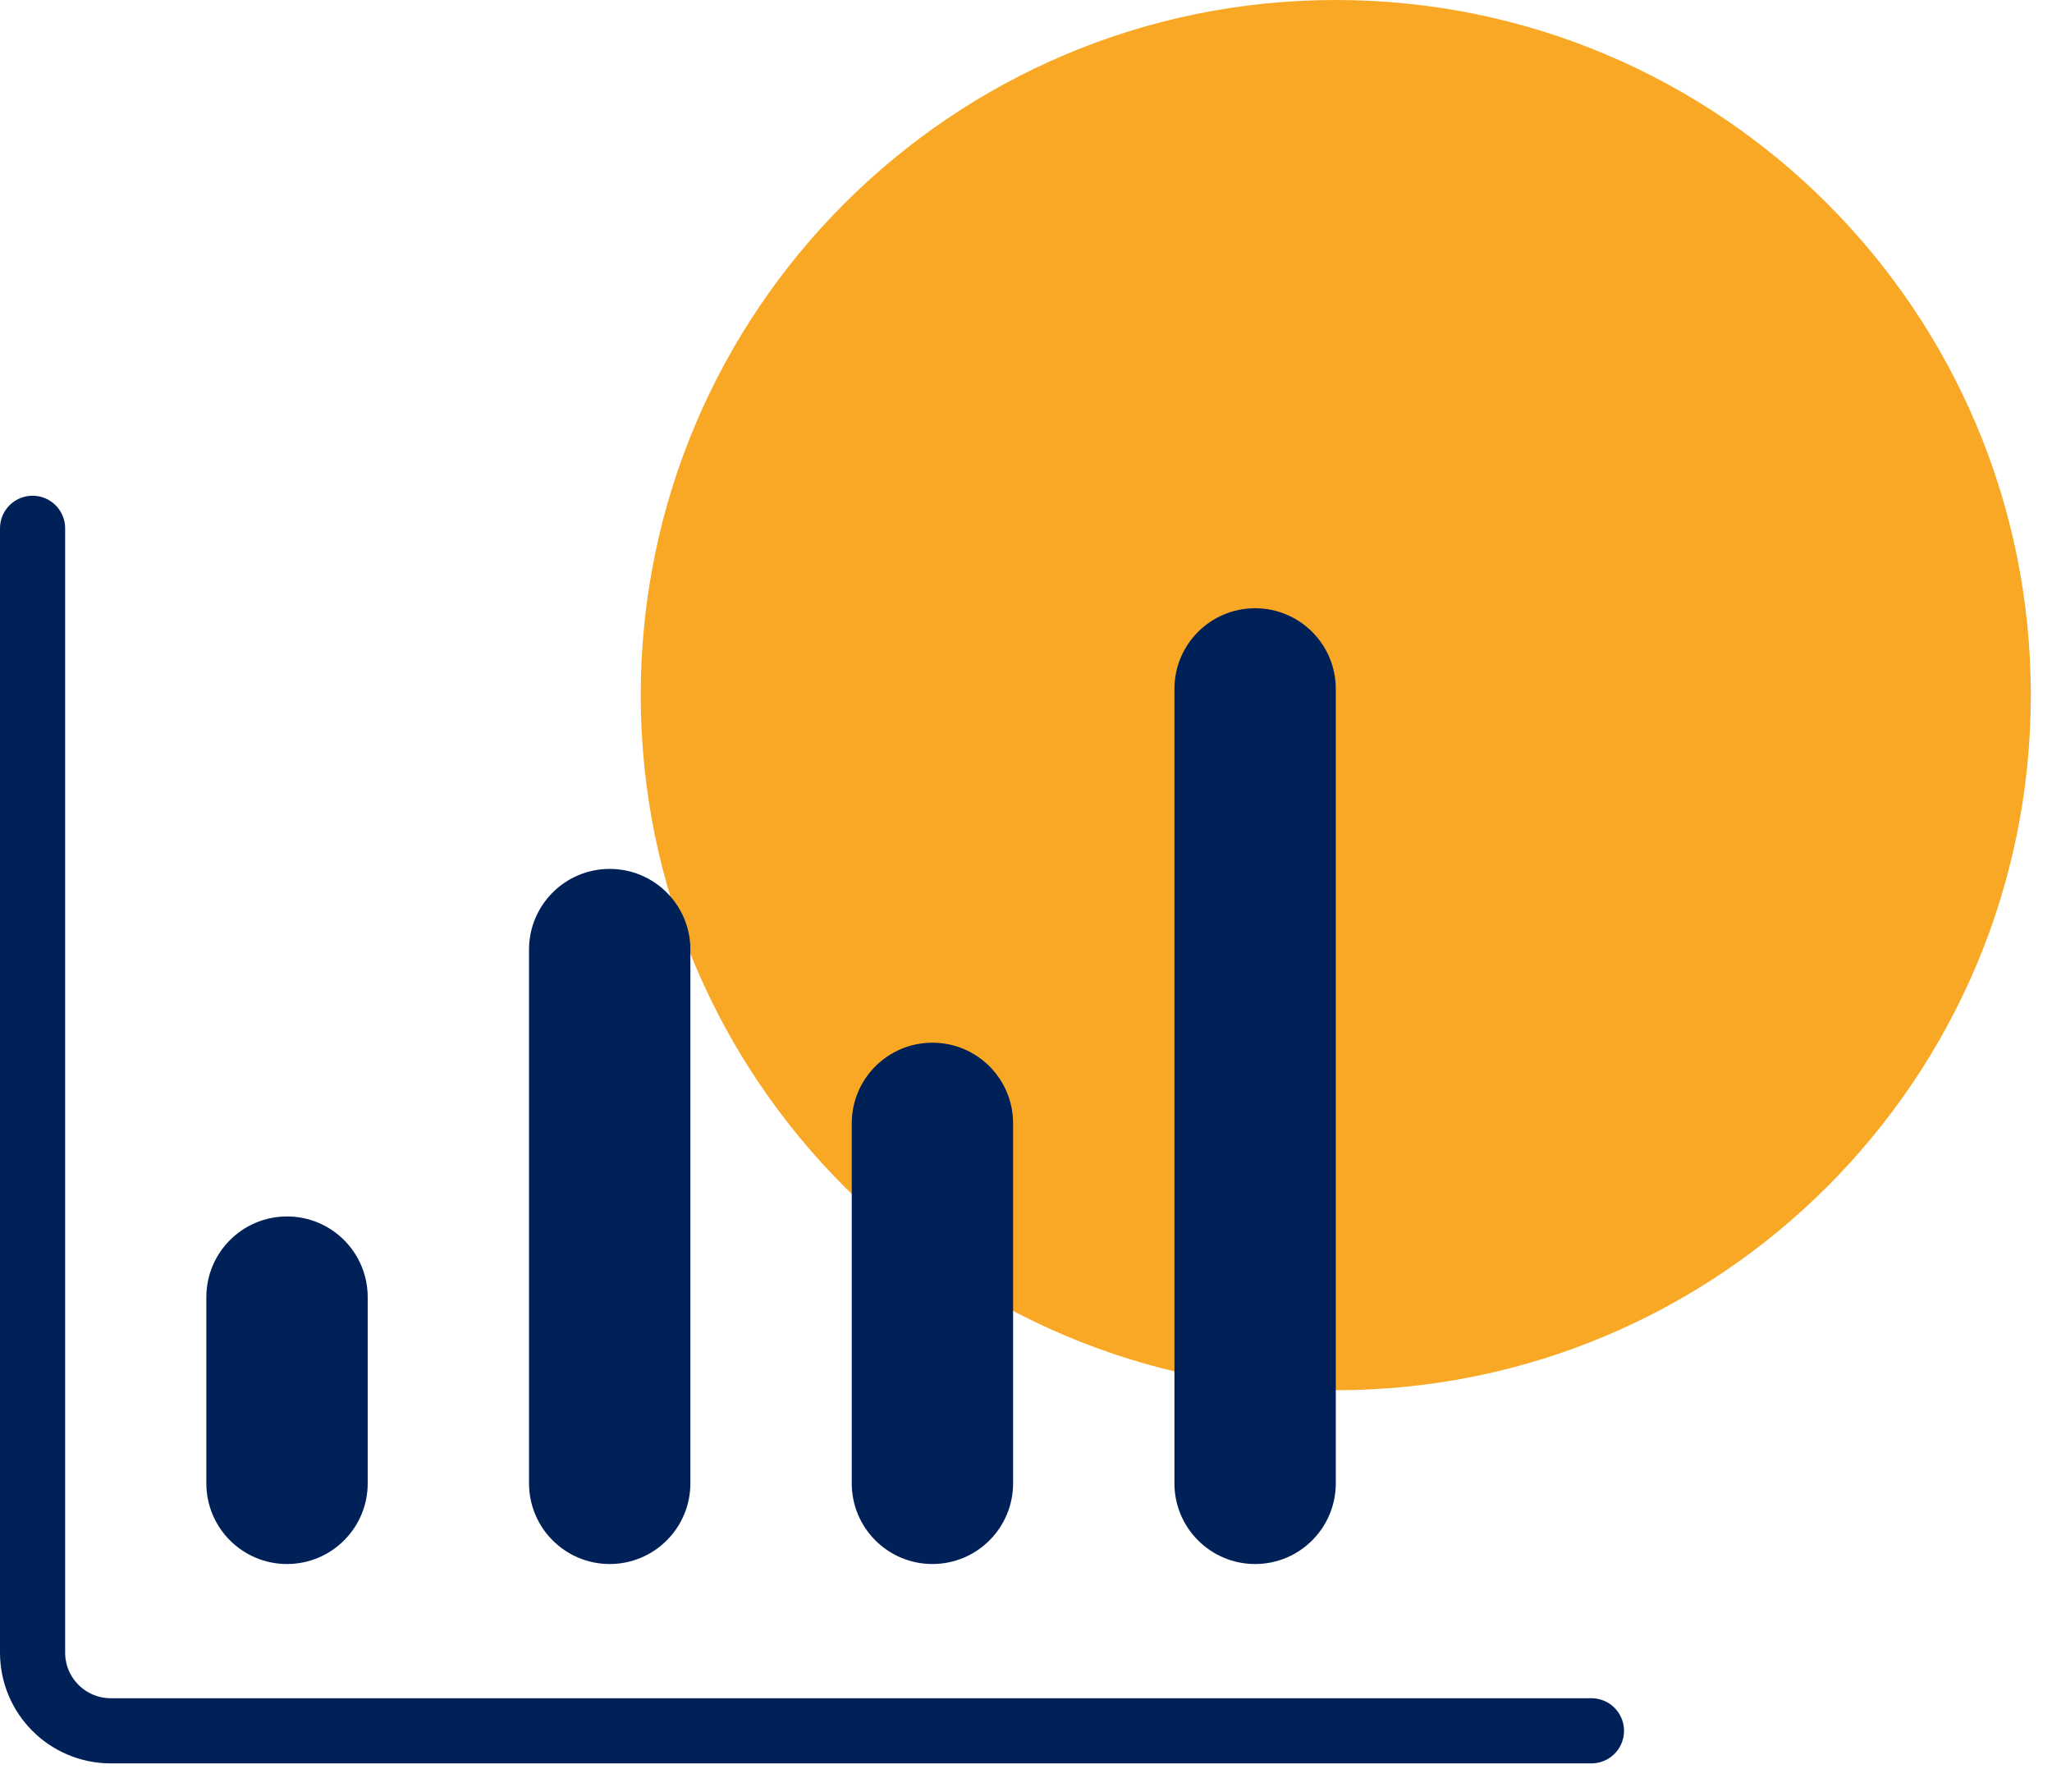 <svg width="63" height="55" viewBox="0 0 63 55" fill="none" xmlns="http://www.w3.org/2000/svg">
<path d="M41.011 42.678C52.796 42.678 62.35 33.124 62.35 21.339C62.35 9.554 52.796 0 41.011 0C29.226 0 19.672 9.554 19.672 21.339C19.672 33.124 29.226 42.678 41.011 42.678Z" fill="#F9A825"/>
<path d="M1 16.218V50.732C1 52.058 2.075 53.133 3.401 53.133H48.86" stroke="#002058" stroke-width="2" stroke-linecap="round"/>
<path d="M18.719 27.174C19.811 27.174 20.696 28.059 20.696 29.151V45.536C20.696 46.628 19.811 47.513 18.719 47.513C17.628 47.513 16.742 46.628 16.742 45.536V29.151C16.742 28.059 17.628 27.174 18.719 27.174ZM28.627 32.509C29.718 32.509 30.604 33.394 30.604 34.486V45.536C30.604 46.628 29.718 47.513 28.627 47.513C27.535 47.513 26.65 46.628 26.65 45.536V34.486C26.65 33.394 27.535 32.509 28.627 32.509ZM8.812 37.843C9.904 37.843 10.789 38.728 10.789 39.82V45.536C10.789 46.628 9.904 47.513 8.812 47.513C7.72 47.513 6.835 46.628 6.835 45.536V39.82C6.835 38.728 7.72 37.843 8.812 37.843ZM38.534 19.172C39.626 19.172 40.511 20.057 40.511 21.148V45.536C40.511 46.628 39.626 47.513 38.534 47.513C37.442 47.513 36.557 46.628 36.557 45.536V21.148C36.557 20.057 37.442 19.172 38.534 19.172Z" fill="#002058" stroke="#002058"/>
</svg>
